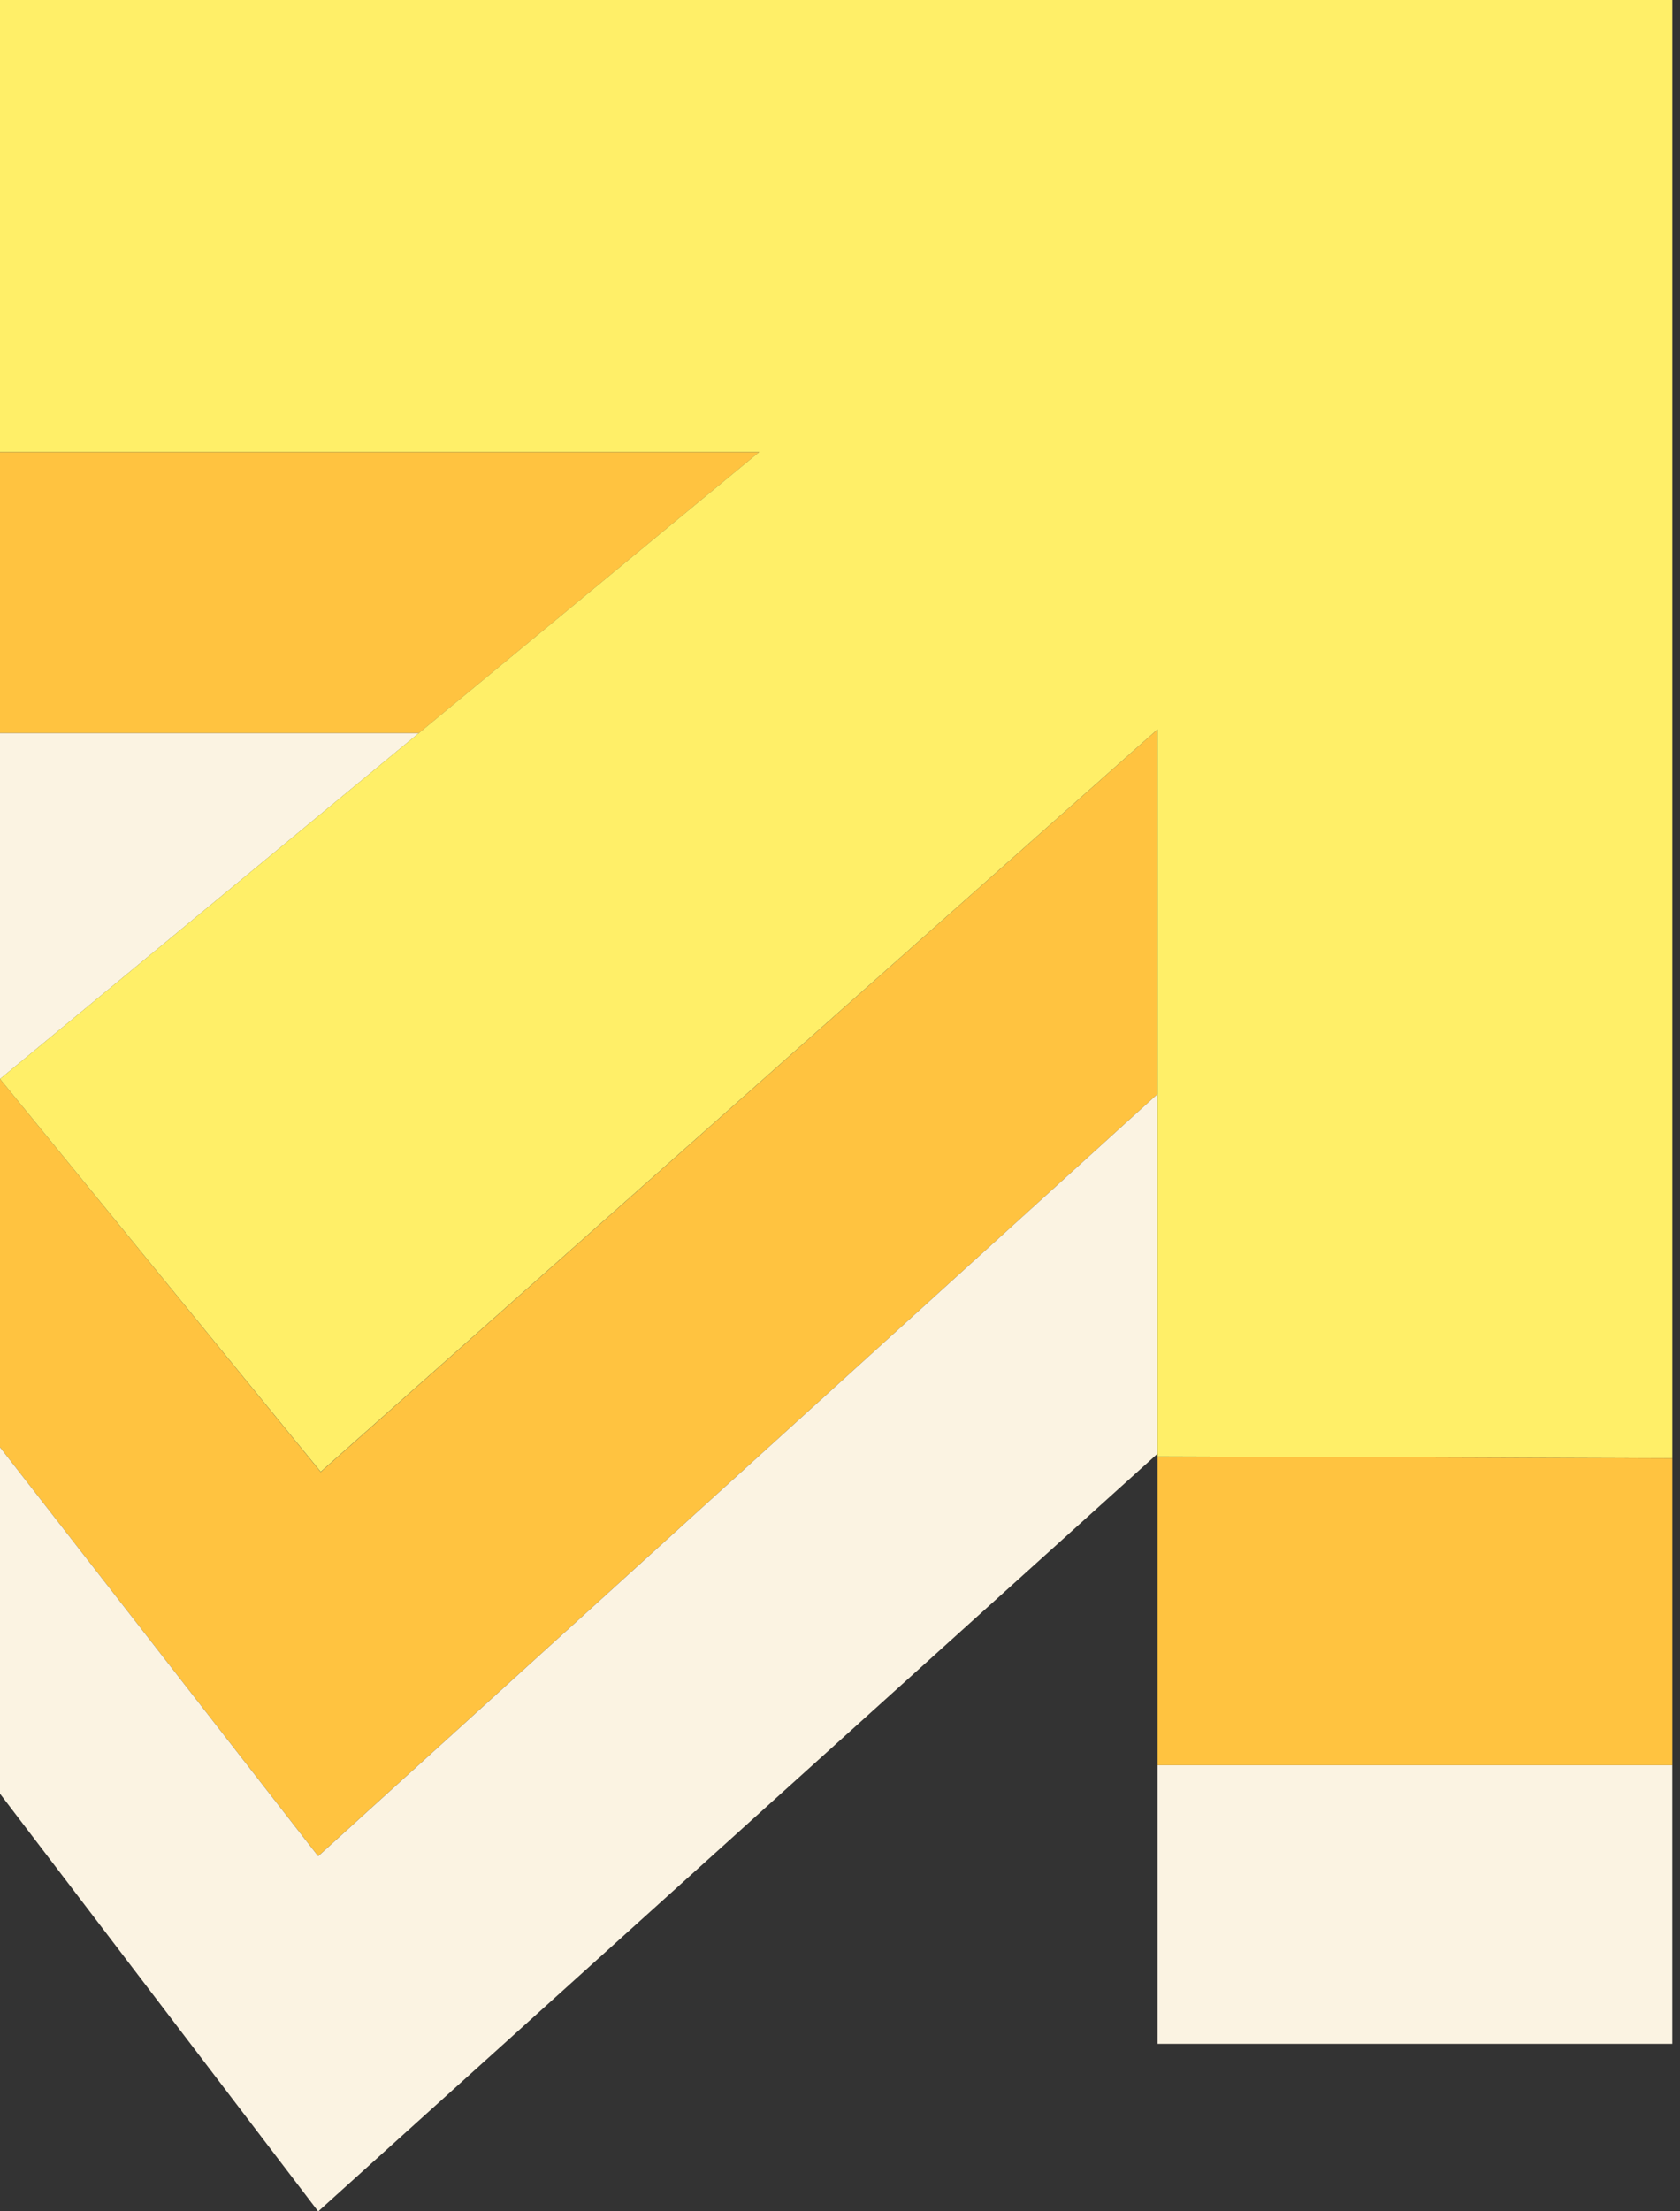 <svg width="38" height="50" viewBox="0 0 38 50" fill="none" xmlns="http://www.w3.org/2000/svg">
<rect x="0" y="0" width="38" height="50" fill="#333333" stroke="none"/>
<g clip-path="url(#clip0_2701_2179)">
<path d="M7.254 33.283L0 24.396V32.724L7.197 41.969L26.182 24.738V16.493L7.254 33.283Z" fill="#FFC340"/>
<path d="M17.172 10.221H0V16.577H9.473L17.172 10.221Z" fill="#FFC340"/>
<path d="M26.182 32.933V39.913H37.826V32.973L26.182 32.933Z" fill="#FFC340"/>
<path d="M9.473 16.577H0V24.397L9.473 16.577Z" fill="#FBF3E2"/>
<path d="M7.197 41.97L0 32.724V40.558L7.197 50.002L26.182 32.87V24.738L7.197 41.97Z" fill="#FBF3E2"/>
<path d="M37.825 39.914H26.182V46.213H37.825V39.914Z" fill="#FBF3E2"/>
<path d="M0 -4.03767e-05V10.22H17.172L0 24.396L7.254 33.279L26.182 16.492V32.934L37.826 32.972V-0.001L0 -4.03767e-05Z" fill="#FFEF68"/>
</g>
<defs>
<clipPath id="clip0_2701_2179">
<rect width="38" height="50" fill="white"/>
</clipPath>
</defs>
</svg>
